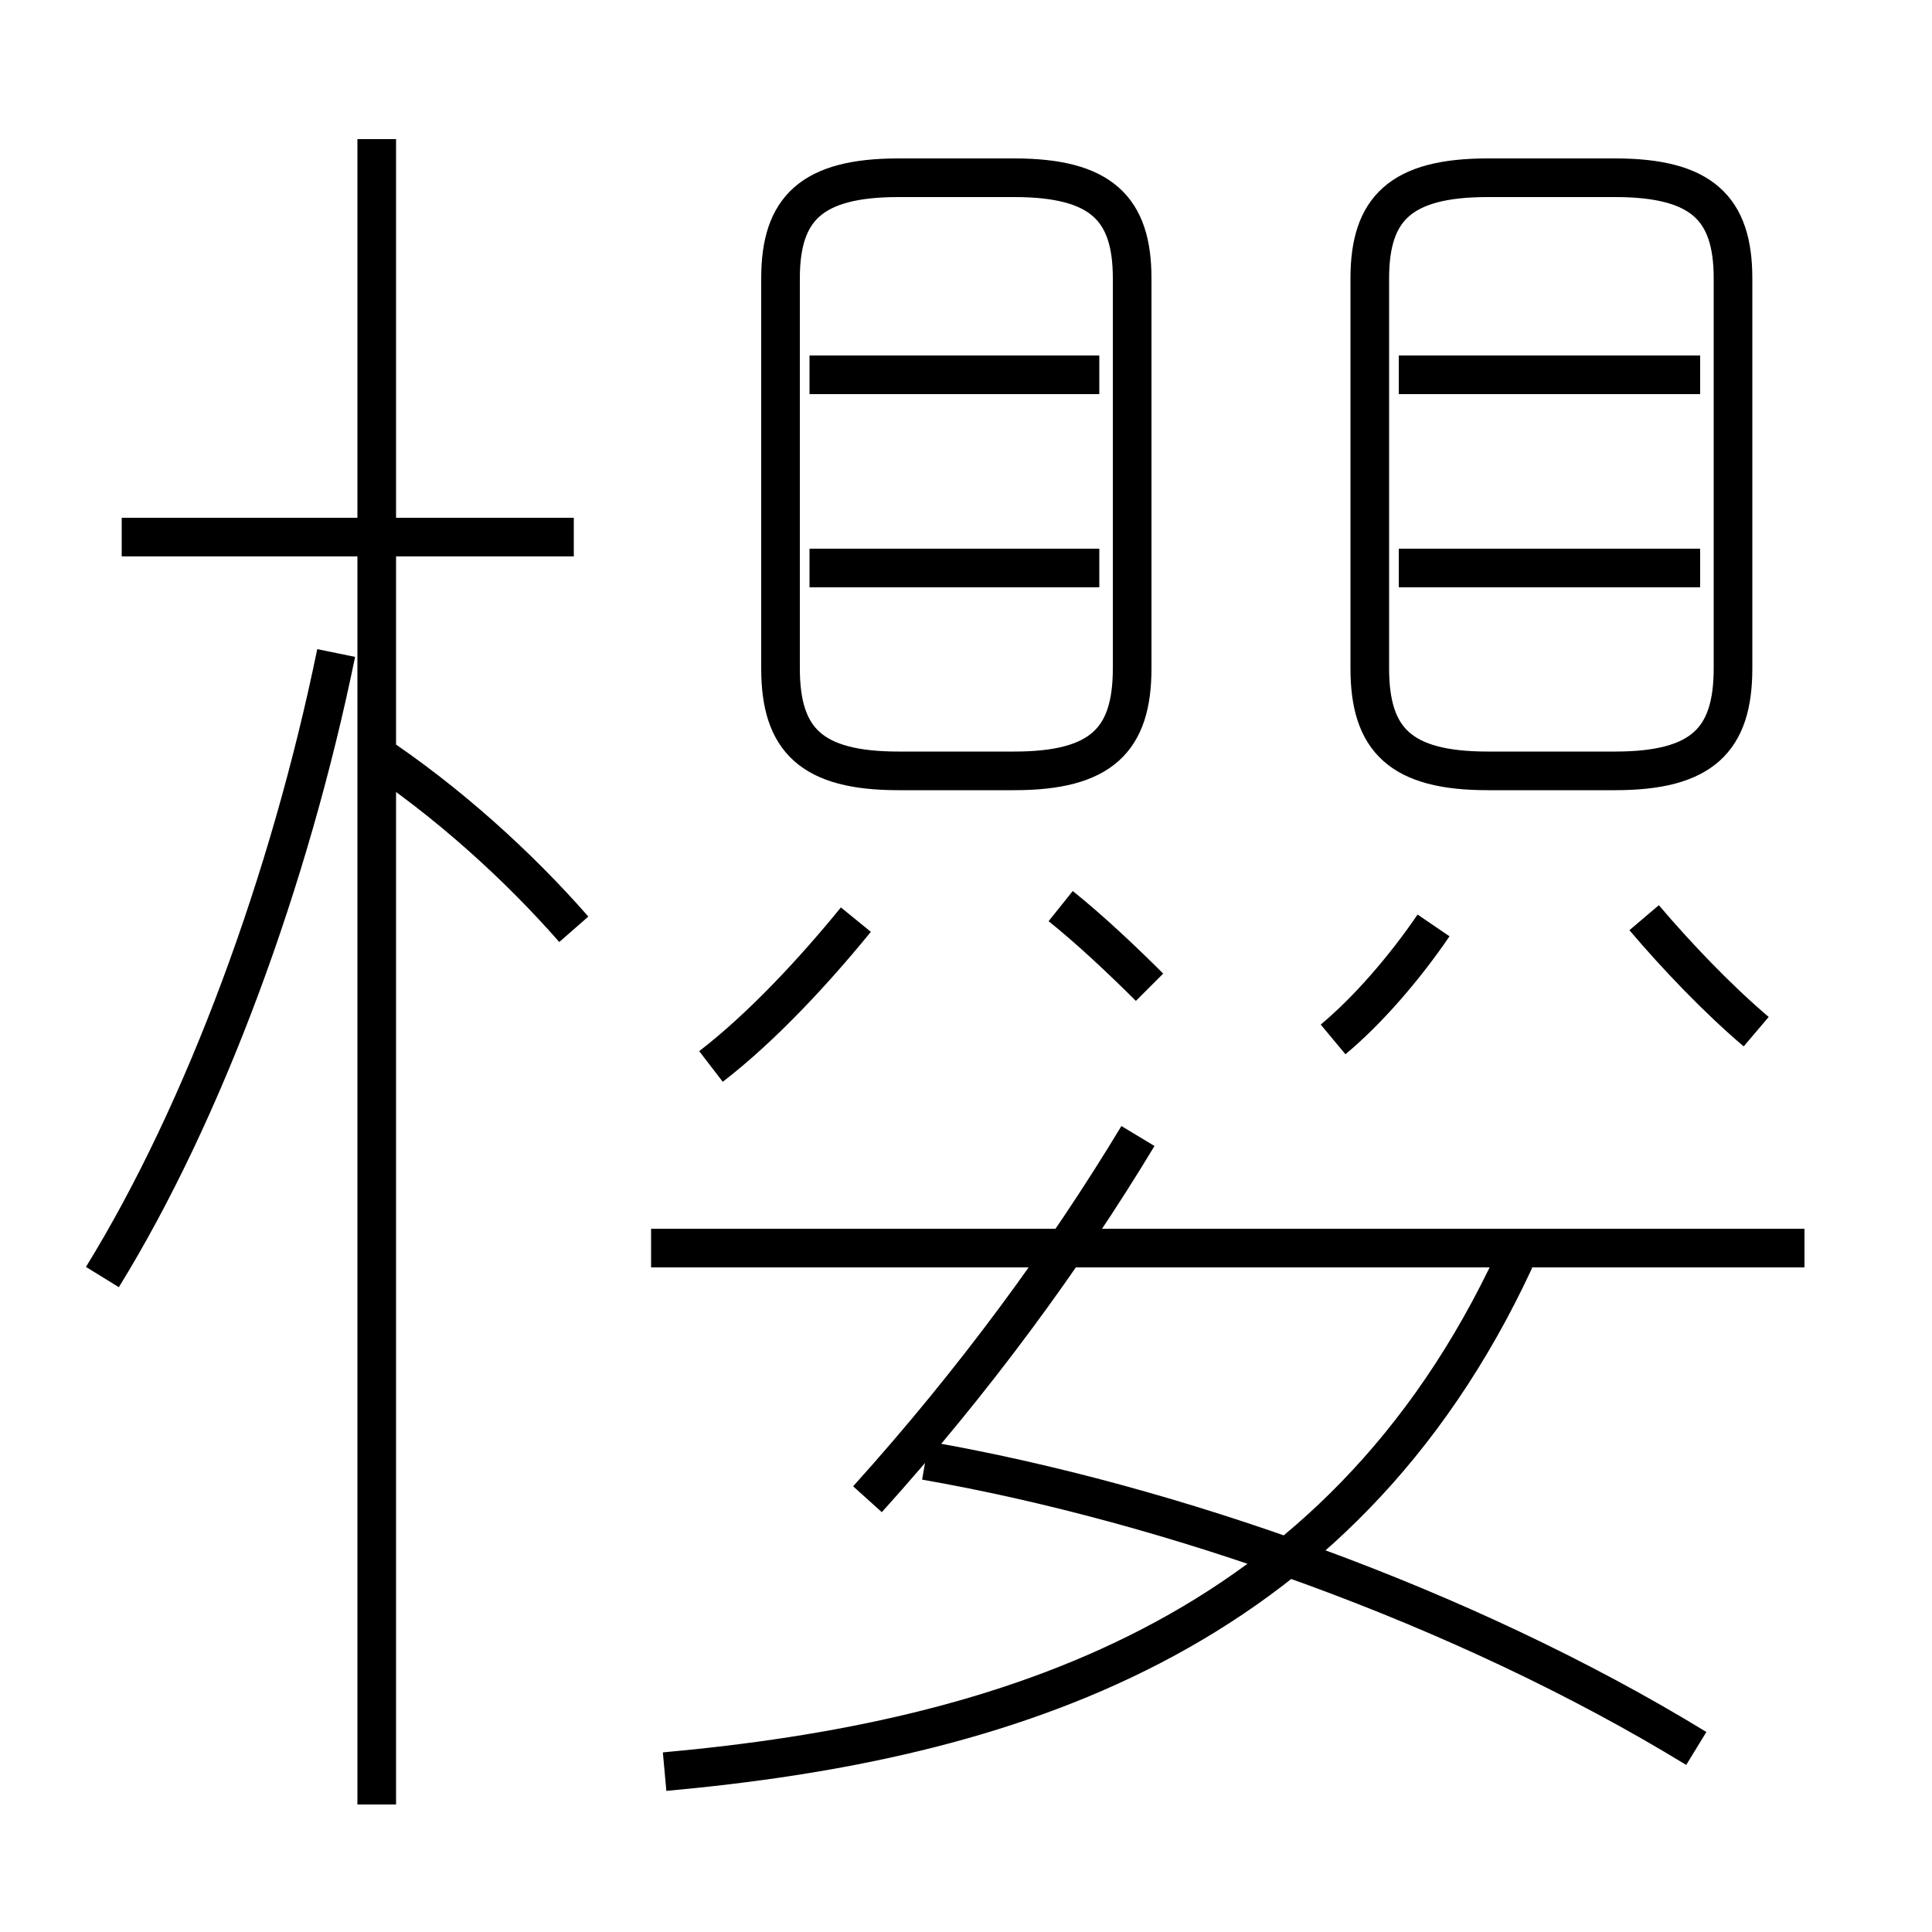 <?xml version='1.0' encoding='utf8'?>
<svg viewBox="0.0 -6.0 50.0 50.0" version="1.1" xmlns="http://www.w3.org/2000/svg">
<rect x="0.0" y="-6.0" width="50.0" height="50.0" fill="#808080" stroke="none"/>
<rect x="-1000" y="-1000" width="2000" height="2000" stroke="white" fill="white"/>
<g style="fill:white;stroke:#000000;  stroke-width:1">
<path d="M 17.2 1.85 C 26.0 1.05 34.65 -1.6 39.2 -11.4 M 2.65 -10.95 C 5.3 -15.25 7.5 -21.25 8.7 -27.1 M 9.75 2.7 L 9.75 -40.4 M 14.85 -19.95 C 13.45 -21.55 11.6 -23.25 9.55 -24.6 M 22.45 -5.2 C 25.2 -8.25 27.55 -11.45 29.45 -14.6 M 43.9 1.25 C 37.85 -2.45 30.25 -5.1 23.95 -6.2 M 18.4 -16.4 C 19.7 -17.4 21.05 -18.85 22.15 -20.2 M 14.85 -30.1 L 3.15 -30.1 M 46.7 -11.7 L 16.85 -11.7 M 29.75 -18.45 C 29.05 -19.15 28.2 -19.95 27.45 -20.55 M 28.45 -29.3 L 20.95 -29.3 M 34.5 -17.1 C 35.4 -17.85 36.35 -18.95 37.1 -20.05 M 26.25 -39.4 L 23.25 -39.4 C 21.0 -39.4 20.2 -38.6 20.2 -36.8 L 20.2 -26.7 C 20.2 -24.85 21.0 -24.05 23.25 -24.05 L 26.25 -24.05 C 28.5 -24.05 29.3 -24.85 29.3 -26.7 L 29.3 -36.8 C 29.3 -38.6 28.5 -39.4 26.25 -39.4 Z M 28.45 -34.3 L 20.95 -34.3 M 45.45 -17.3 C 44.45 -18.15 43.4 -19.25 42.55 -20.25 M 44.0 -29.3 L 36.2 -29.3 M 41.8 -39.4 L 38.5 -39.4 C 36.25 -39.4 35.45 -38.6 35.45 -36.8 L 35.45 -26.7 C 35.45 -24.85 36.25 -24.05 38.5 -24.05 L 41.8 -24.05 C 44.05 -24.05 44.85 -24.85 44.85 -26.7 L 44.85 -36.8 C 44.85 -38.6 44.05 -39.4 41.8 -39.4 Z M 44.0 -34.3 L 36.2 -34.3" transform="translate(0.0 38.0)" />
</g>
</svg>